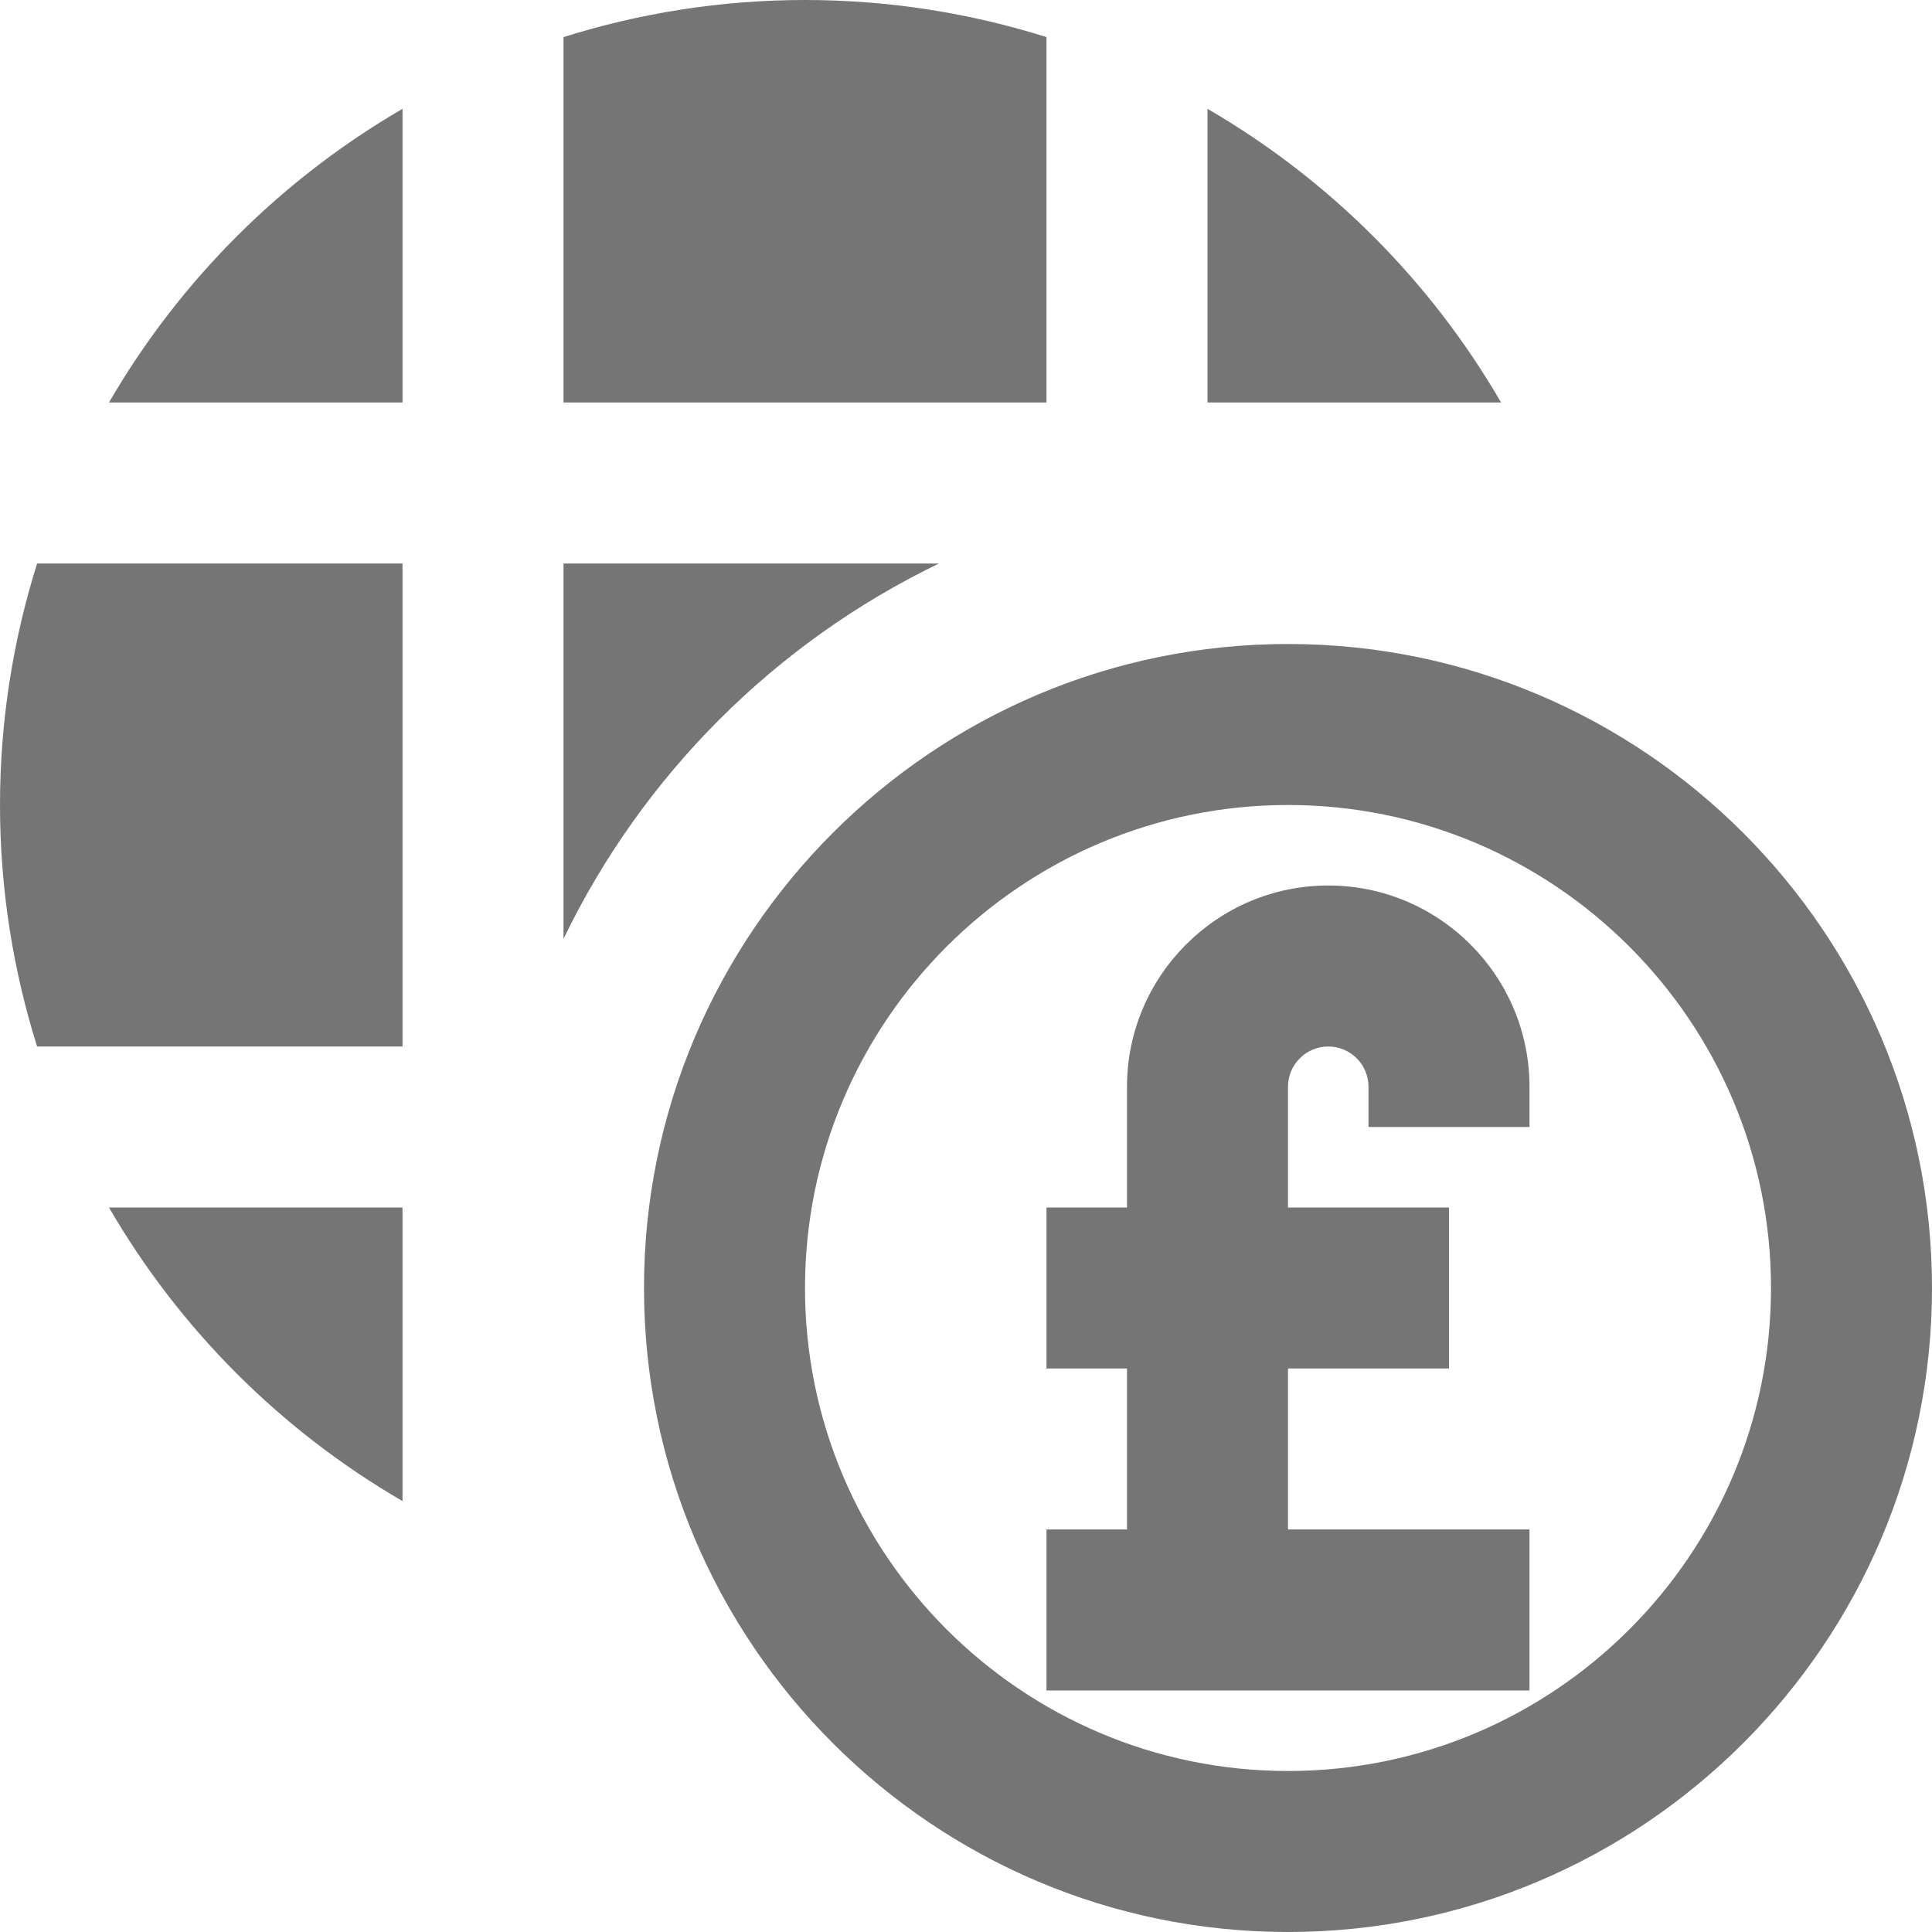<?xml version="1.0" encoding="utf-8"?>
<!-- Generator: Adobe Illustrator 17.1.0, SVG Export Plug-In . SVG Version: 6.00 Build 0)  -->
<!DOCTYPE svg PUBLIC "-//W3C//DTD SVG 1.1//EN" "http://www.w3.org/Graphics/SVG/1.1/DTD/svg11.dtd">
<svg version="1.1" xmlns="http://www.w3.org/2000/svg" xmlns:xlink="http://www.w3.org/1999/xlink" x="0px" y="0px" width="24px"
	 height="24px" viewBox="0 0 24 24" enable-background="new 0 0 24 24" xml:space="preserve">
<g id="Frame_-_24px">
	<rect fill="none" width="24" height="24"/>
</g>
<g id="Filled_Icons">
	<g>
		<path fill="#757575" d="M11.664,7H7v4.663C7.982,9.629,9.63,7.982,11.664,7z"/>
		<path fill="#757575" d="M15,1.352V5h3.647C17.771,3.489,16.512,2.23,15,1.352z"/>
		<path fill="#757575" d="M13,0.461C12.053,0.163,11.045,0,10,0S7.948,0.163,7,0.461V5h6V0.461z"/>
		<path fill="#757575" d="M0,10c0,1.045,0.163,2.053,0.461,3H5V7H0.461C0.163,7.947,0,8.956,0,10z"/>
		<path fill="#757575" d="M5,18.647V15H1.354C2.23,16.511,3.489,17.77,5,18.647z"/>
		<path fill="#757575" d="M1.354,5H5V1.352C3.489,2.23,2.23,3.489,1.354,5z"/>
		<path fill="#757575" d="M16,8c-4.411,0-8,3.589-8,8c0,4.412,3.589,8,8,8s8-3.588,8-8C24,11.589,20.411,8,16,8z M16,22
			c-3.309,0-6-2.691-6-6c0-3.309,2.691-6,6-6s6,2.691,6,6C22,19.309,19.309,22,16,22z"/>
		<path fill="#757575" d="M16.5,11c-1.378,0-2.5,1.122-2.5,2.5V15h-1v2h1v2h-1v2h6v-2h-3v-2h2v-2h-2v-1.5c0-0.276,0.225-0.5,0.5-0.5
			c0.276,0,0.5,0.224,0.5,0.5V14h2v-0.5C19,12.122,17.879,11,16.5,11z"/>
	</g>
</g>
</svg>
